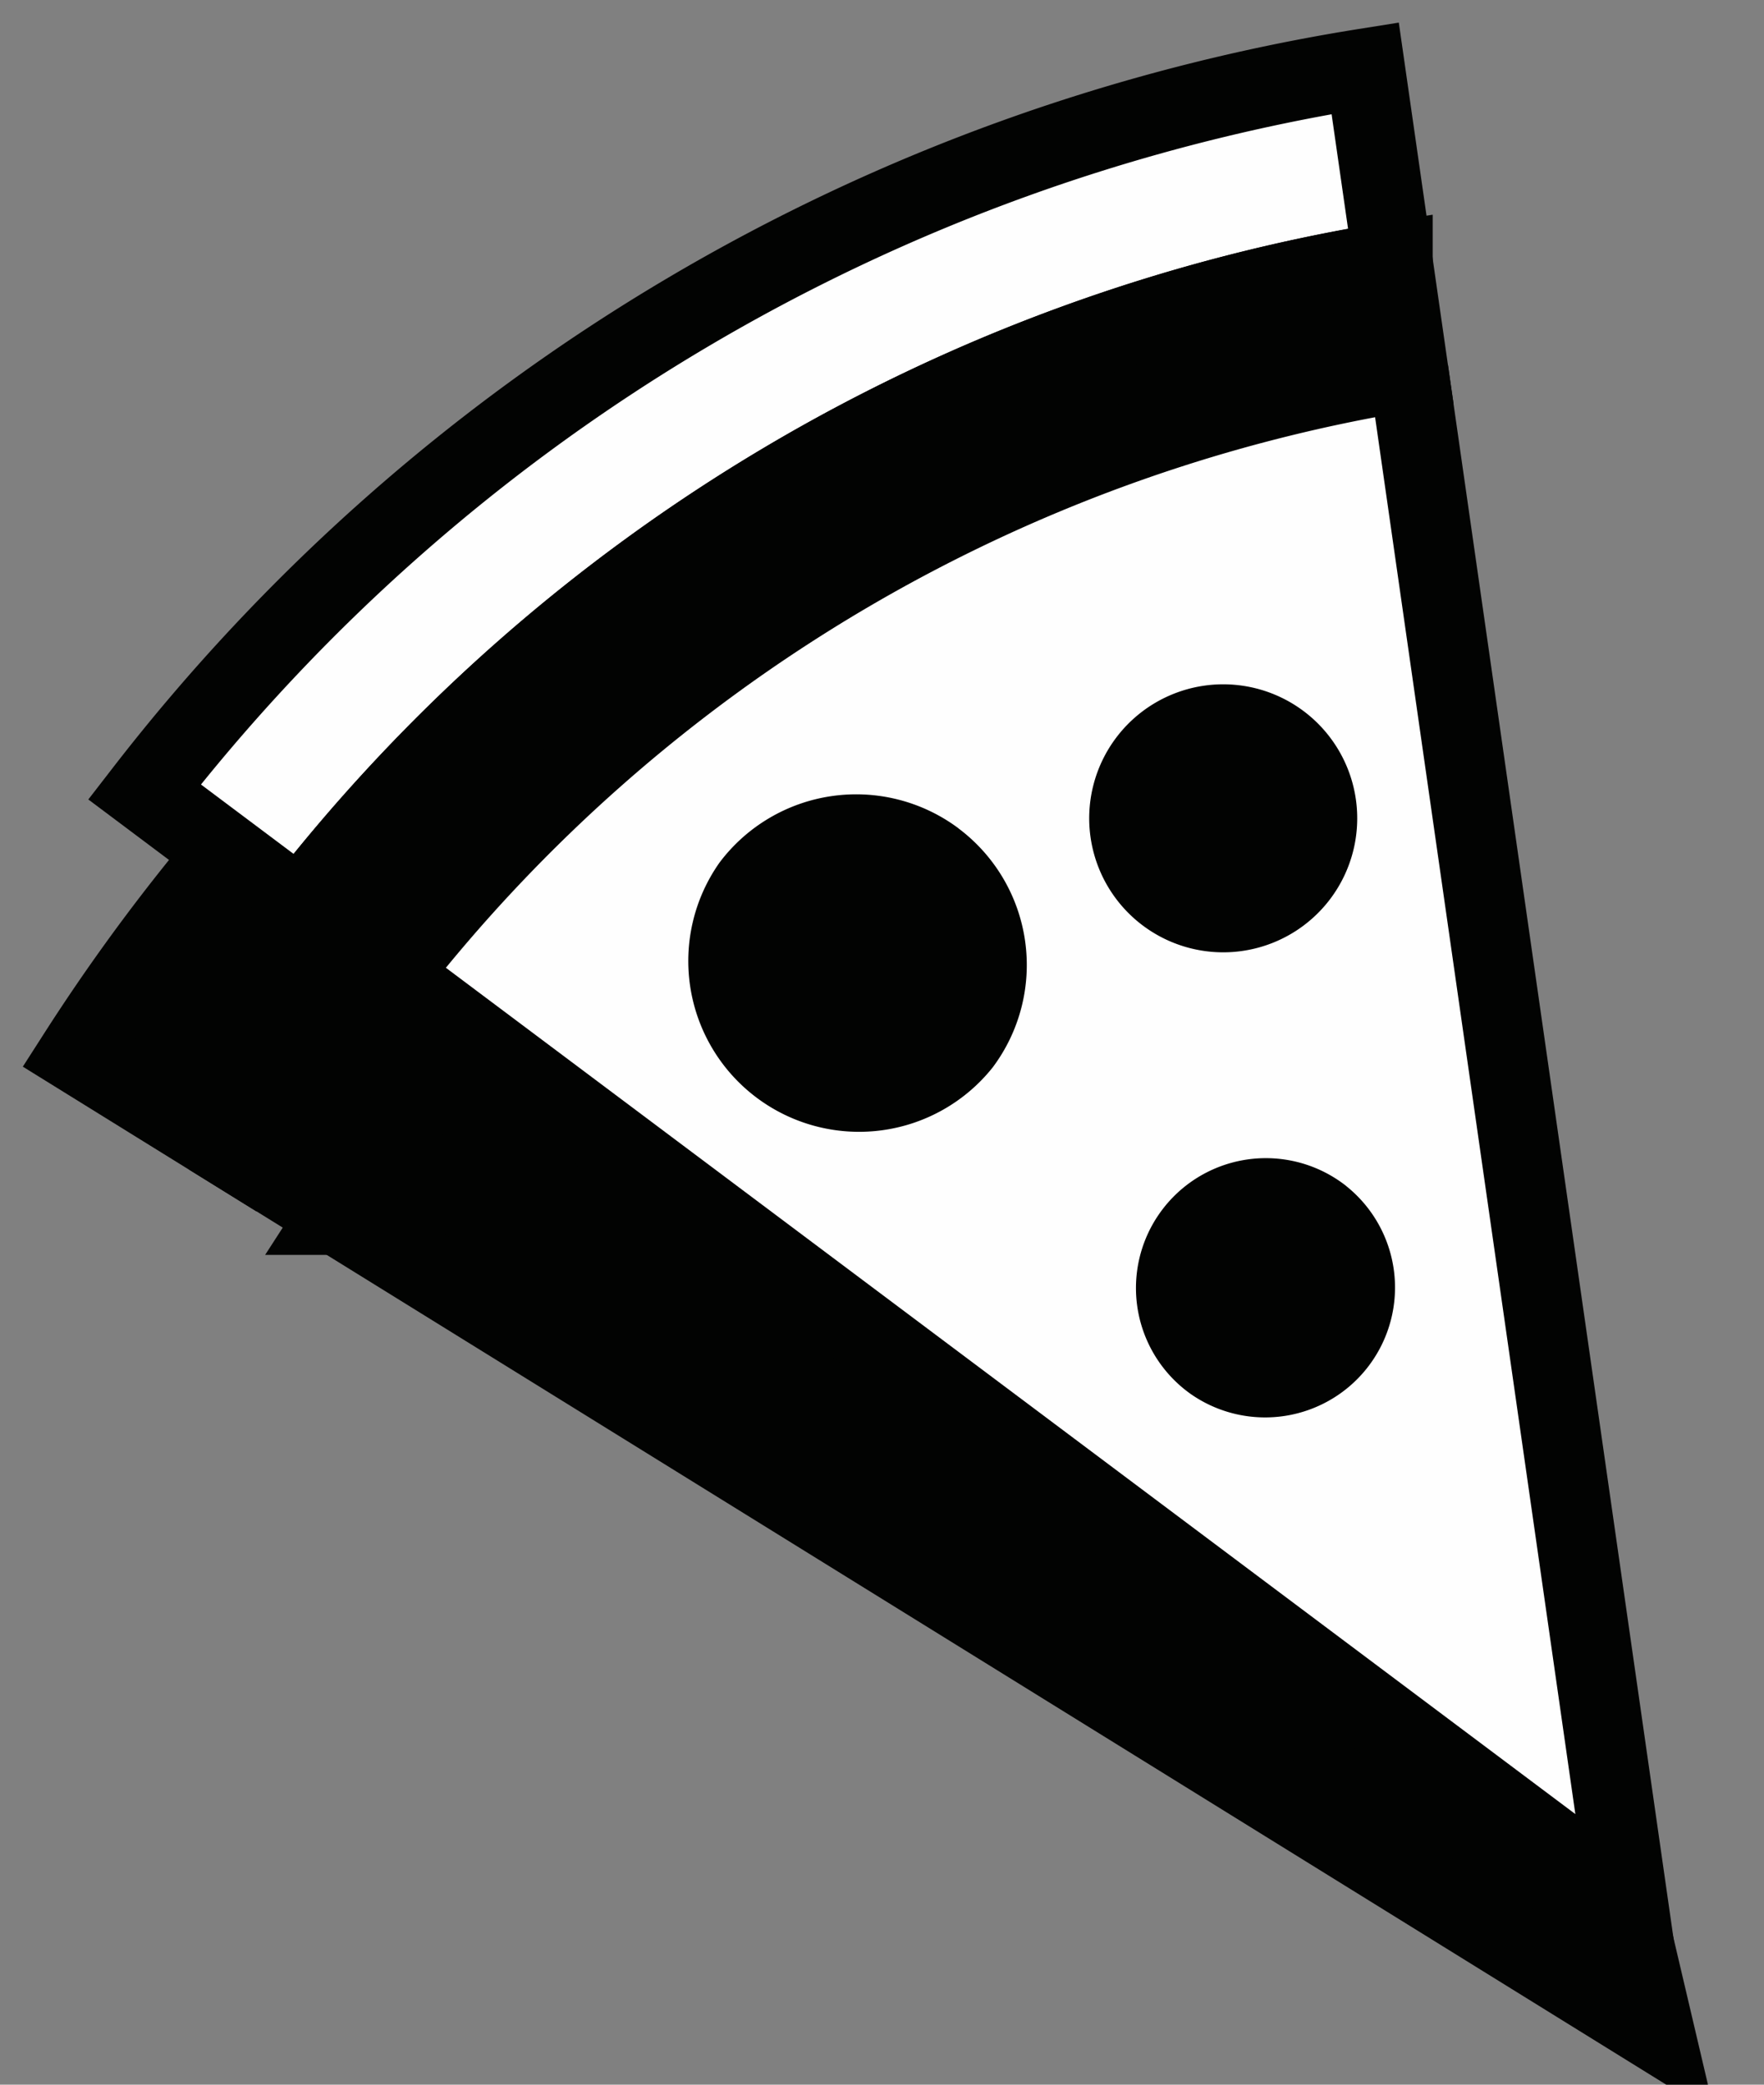 <svg width="22" height="26" viewBox="0 0 22 26" xmlns="http://www.w3.org/2000/svg"><rect x="0" y="0" width="22" height="26" fill="#808080" stroke="none"/><title>PIZZA</title><g fill="none" fill-rule="evenodd"><path d="M15.9 5.184l-.556-2.37A24.016 24.016 0 0 0 .974 13.147l2.07 1.283A21.582 21.582 0 0 1 15.9 5.184" fill="#020302"/><path d="M15.9 5.184l-.556-2.37A24.016 24.016 0 0 0 .974 13.147l2.07 1.283A21.582 21.582 0 0 1 15.9 5.184z" stroke="#020302" stroke-width=".992" stroke-linecap="round"/><path d="M16.216 6.527L15.9 5.184a21.577 21.577 0 0 0-12.855 9.245l1.172.726a20.208 20.208 0 0 1 11.999-8.628" fill="#020302"/><path d="M16.216 6.527L15.9 5.184a21.577 21.577 0 0 0-12.855 9.245l1.172.726a20.208 20.208 0 0 1 11.999-8.628z" stroke="#020302" stroke-width=".992" stroke-linecap="round"/><path d="M16.216 6.527a20.211 20.211 0 0 0-12 8.628l16.417 10.17-4.417-18.798z" fill="#020302"/><path d="M16.216 6.527a20.211 20.211 0 0 0-12 8.628l16.417 10.17-4.417-18.798z" stroke="#020302" stroke-width=".992" stroke-linecap="round"/><path d="M17.372 3.261l-.346-2.41A24.018 24.018 0 0 0 1.802 9.876l1.948 1.46A21.582 21.582 0 0 1 17.372 3.26" fill="#FEFEFE"/><path d="M17.372 3.261l-.346-2.41A24.018 24.018 0 0 0 1.802 9.876l1.948 1.46A21.582 21.582 0 0 1 17.372 3.26z" stroke="#020302" stroke-width=".992" stroke-linecap="round"/><path d="M17.568 4.627l-.196-1.365a21.57 21.57 0 0 0-13.62 8.073l1.102.826a20.211 20.211 0 0 1 12.714-7.534" fill="#020302"/><path d="M17.568 4.627l-.196-1.365a21.57 21.57 0 0 0-13.62 8.073l1.102.826a20.211 20.211 0 0 1 12.714-7.534z" stroke="#020302" stroke-width=".992" stroke-linecap="round"/><path d="M17.568 4.627A20.211 20.211 0 0 0 4.854 12.16l15.454 11.58-2.74-19.114z" fill="#FEFEFE"/><path d="M17.568 4.627A20.211 20.211 0 0 0 4.854 12.16l15.454 11.58-2.74-19.114z" stroke="#020302" stroke-width=".992" stroke-linecap="round"/><path d="M16.79 14.792a1.62 1.62 0 1 0-1.941 2.593 1.62 1.62 0 0 0 1.94-2.593M16.257 8.868a1.671 1.671 0 1 0-2.003 2.676 1.671 1.671 0 0 0 2.003-2.676M11.953 10.33a2.132 2.132 0 0 0-2.98.429 2.13 2.13 0 0 0 3.408 2.553 2.13 2.13 0 0 0-.428-2.981" fill="#020302"/></g></svg>